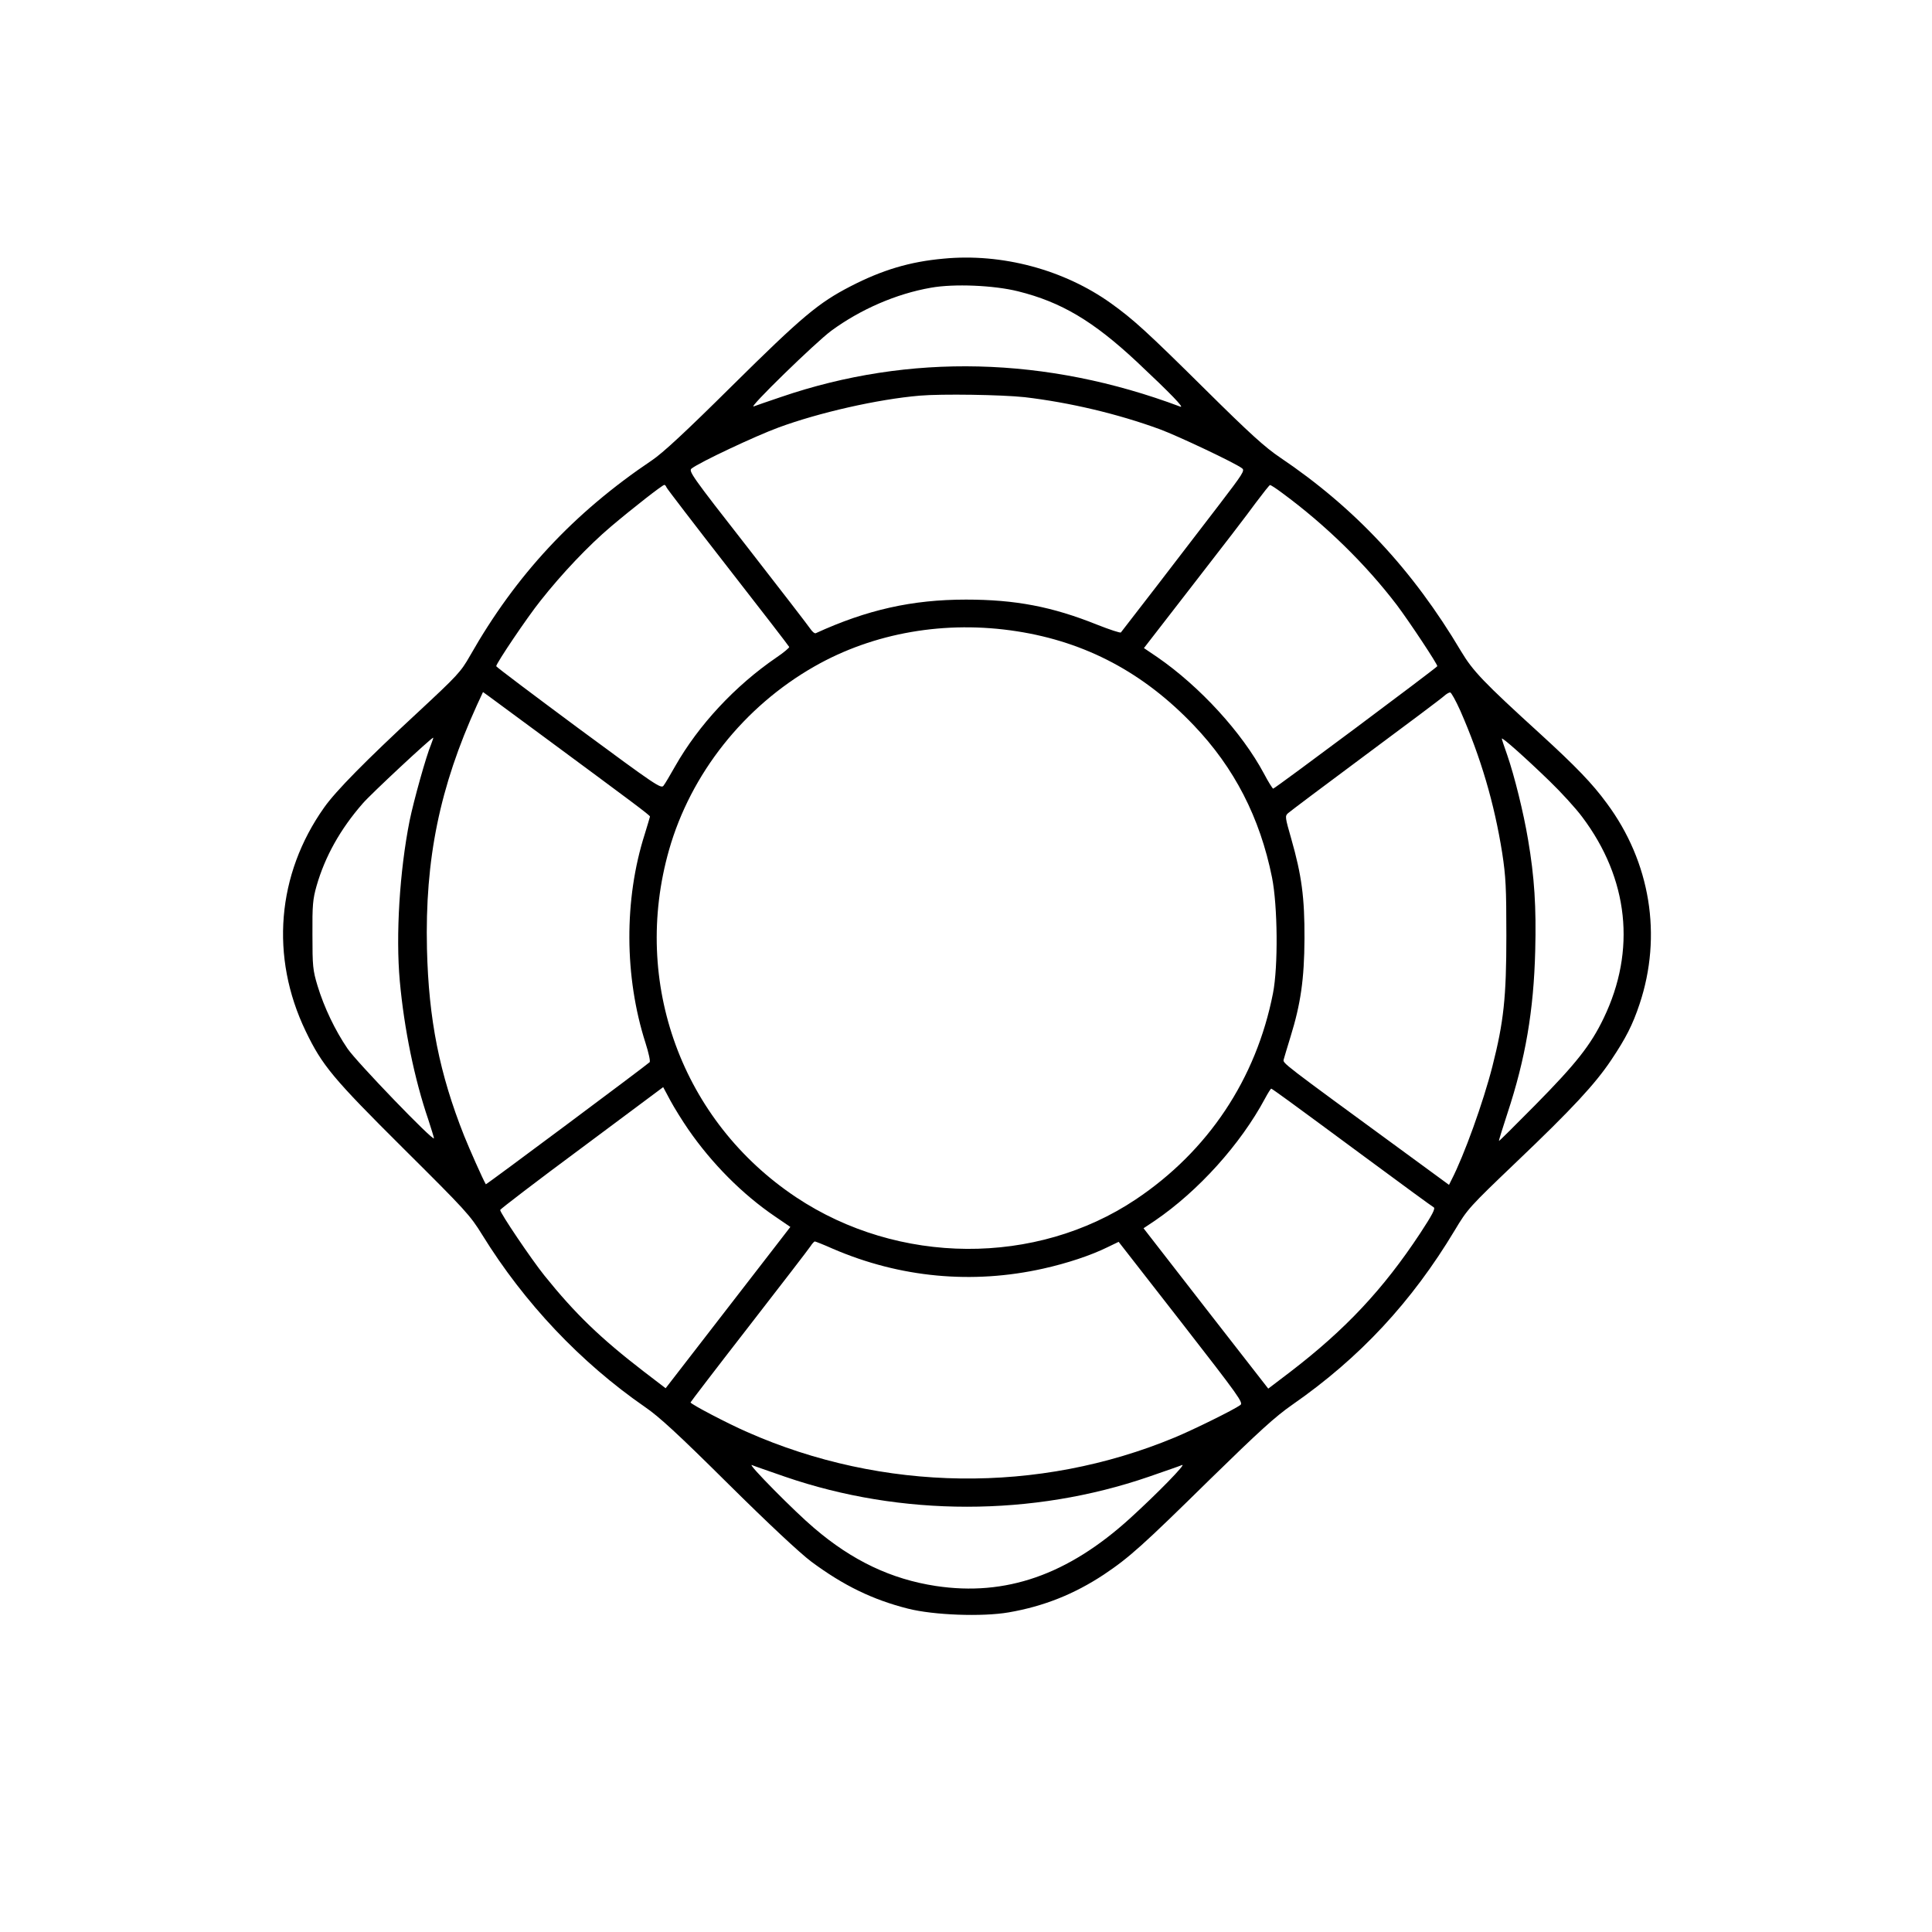 <?xml version="1.0" standalone="no"?>
<!DOCTYPE svg PUBLIC "-//W3C//DTD SVG 20010904//EN"
 "http://www.w3.org/TR/2001/REC-SVG-20010904/DTD/svg10.dtd">
<svg version="1.0" xmlns="http://www.w3.org/2000/svg"
 width="1024pt" height="1024pt" viewBox="0 0 1024 1024"
 preserveAspectRatio="xMidYMid meet">
<g transform="translate(0,1024) scale(0.1,-0.1)"
fill="#000000" stroke="none">
<path d="M5000 8869 c-178 -16 -324 -60 -491 -146 -171 -88 -258 -161 -629
-528 -244 -242 -368 -357 -425 -395 -415 -279 -721 -608 -964 -1036 -49 -86
-66 -104 -279 -302 -272 -252 -432 -414 -494 -502 -251 -354 -287 -792 -98
-1185 88 -183 144 -250 521 -625 327 -325 351 -351 415 -455 223 -361 521
-676 862 -912 75 -51 177 -145 442 -408 216 -214 380 -367 440 -412 171 -127
326 -202 512 -249 137 -35 395 -44 534 -20 186 32 348 97 504 200 136 91 206
154 565 507 258 252 343 330 435 394 357 248 633 545 861 925 67 112 76 122
325 360 299 285 419 415 504 542 77 115 113 185 150 296 121 362 58 753 -174
1065 -76 104 -164 195 -351 366 -303 276 -358 334 -421 439 -257 433 -563 760
-959 1027 -79 53 -161 127 -395 359 -316 313 -383 373 -501 458 -250 179 -579
267 -889 237z m396 -173 c229 -57 399 -158 631 -375 180 -169 255 -247 228
-236 -709 266 -1434 284 -2115 51 -69 -23 -134 -46 -145 -50 -35 -14 326 338
411 401 154 113 344 196 528 228 122 22 334 13 462 -19z m34 -561 c238 -28
493 -88 717 -170 95 -35 400 -179 436 -207 16 -12 5 -28 -121 -193 -194 -254
-514 -669 -521 -677 -3 -4 -60 15 -126 41 -239 96 -434 133 -695 133 -286 0
-525 -54 -796 -178 -6 -3 -19 8 -29 23 -10 15 -160 210 -333 432 -298 381
-314 405 -296 418 44 34 340 173 460 217 214 79 526 150 749 169 117 10 433 5
555 -8z m-1897 -479 c3 -7 150 -199 326 -425 177 -227 322 -415 324 -420 1 -4
-29 -30 -68 -56 -219 -150 -412 -357 -537 -577 -26 -46 -53 -92 -61 -102 -13
-18 -38 -1 -450 303 -240 178 -437 326 -437 330 0 15 165 260 234 346 115 146
256 294 374 394 116 98 272 220 283 221 4 0 9 -6 12 -14z m3263 -29 c231 -170
443 -378 607 -593 67 -89 218 -317 215 -325 -4 -9 -861 -649 -870 -649 -3 0
-26 36 -49 80 -116 217 -339 461 -565 617 l-71 48 261 337 c144 185 293 379
331 432 39 52 73 95 76 95 4 1 33 -18 65 -42z m-1406 -733 c366 -57 672 -220
937 -498 215 -225 351 -489 415 -807 30 -151 33 -472 5 -614 -89 -454 -344
-836 -727 -1092 -529 -354 -1259 -349 -1800 11 -605 403 -874 1137 -674 1841
115 404 397 760 771 973 314 179 695 245 1073 186z m-2520 -550 c486 -359 575
-425 575 -432 -1 -4 -13 -46 -28 -94 -110 -345 -108 -755 4 -1105 17 -53 27
-99 22 -103 -16 -16 -866 -650 -868 -647 -17 29 -86 185 -115 257 -131 330
-188 616 -197 990 -11 476 67 858 265 1293 l32 69 32 -23 c18 -13 143 -105
278 -205z m4870 129 c109 -249 180 -490 222 -754 19 -125 22 -182 22 -439 0
-327 -14 -456 -74 -692 -49 -192 -150 -472 -216 -600 l-14 -28 -228 167 c-667
488 -653 477 -648 498 3 11 19 65 36 120 54 174 73 306 74 520 1 218 -15 336
-70 529 -33 115 -34 121 -17 136 10 9 196 149 413 310 217 161 404 301 415
312 11 10 25 18 31 18 6 0 30 -44 54 -97z m-5455 -178 c-26 -61 -92 -298 -114
-405 -53 -267 -74 -607 -52 -850 23 -253 78 -521 151 -734 16 -50 30 -94 30
-99 0 -21 -409 403 -458 475 -66 97 -124 218 -159 333 -25 83 -27 104 -27 270
-1 159 2 189 22 260 45 156 126 301 245 437 43 50 363 348 373 348 2 0 -4 -16
-11 -35z m5928 -195 c60 -58 138 -143 173 -190 246 -327 287 -707 114 -1066
-69 -144 -148 -243 -363 -461 -105 -106 -191 -192 -192 -190 -2 1 19 67 45
147 95 288 139 543 147 861 6 232 -4 390 -38 589 -24 144 -73 340 -110 447
-16 45 -29 84 -29 88 0 10 124 -100 253 -225z m-4565 -1846 c125 -181 287
-344 459 -461 l82 -56 -47 -61 c-26 -34 -175 -226 -331 -428 l-283 -366 -115
88 c-230 177 -365 307 -528 510 -69 86 -235 332 -234 347 0 4 194 153 432 329
l432 322 38 -71 c21 -39 64 -108 95 -153z m3181 152 c47 -34 237 -174 421
-310 184 -136 341 -251 349 -255 10 -6 -7 -39 -72 -138 -196 -297 -396 -510
-688 -734 l-117 -89 -331 425 -330 425 60 40 c230 157 454 405 584 648 15 28
30 52 33 52 2 0 43 -29 91 -64z m-2414 -785 c355 -153 738 -189 1114 -105 126
28 253 70 342 114 l58 28 332 -426 c308 -396 330 -427 313 -439 -34 -25 -247
-130 -348 -172 -722 -300 -1547 -289 -2266 29 -103 45 -300 148 -300 157 0 2
139 184 310 404 170 219 317 410 326 424 9 14 19 25 23 25 3 0 47 -17 96 -39z
m-254 -1208 c616 -212 1312 -212 1928 0 86 30 165 57 176 62 26 10 -130 -150
-275 -282 -330 -300 -659 -415 -1030 -359 -236 36 -443 134 -645 307 -102 86
-357 344 -330 334 11 -5 90 -32 176 -62z"/>
</g>
</svg>
